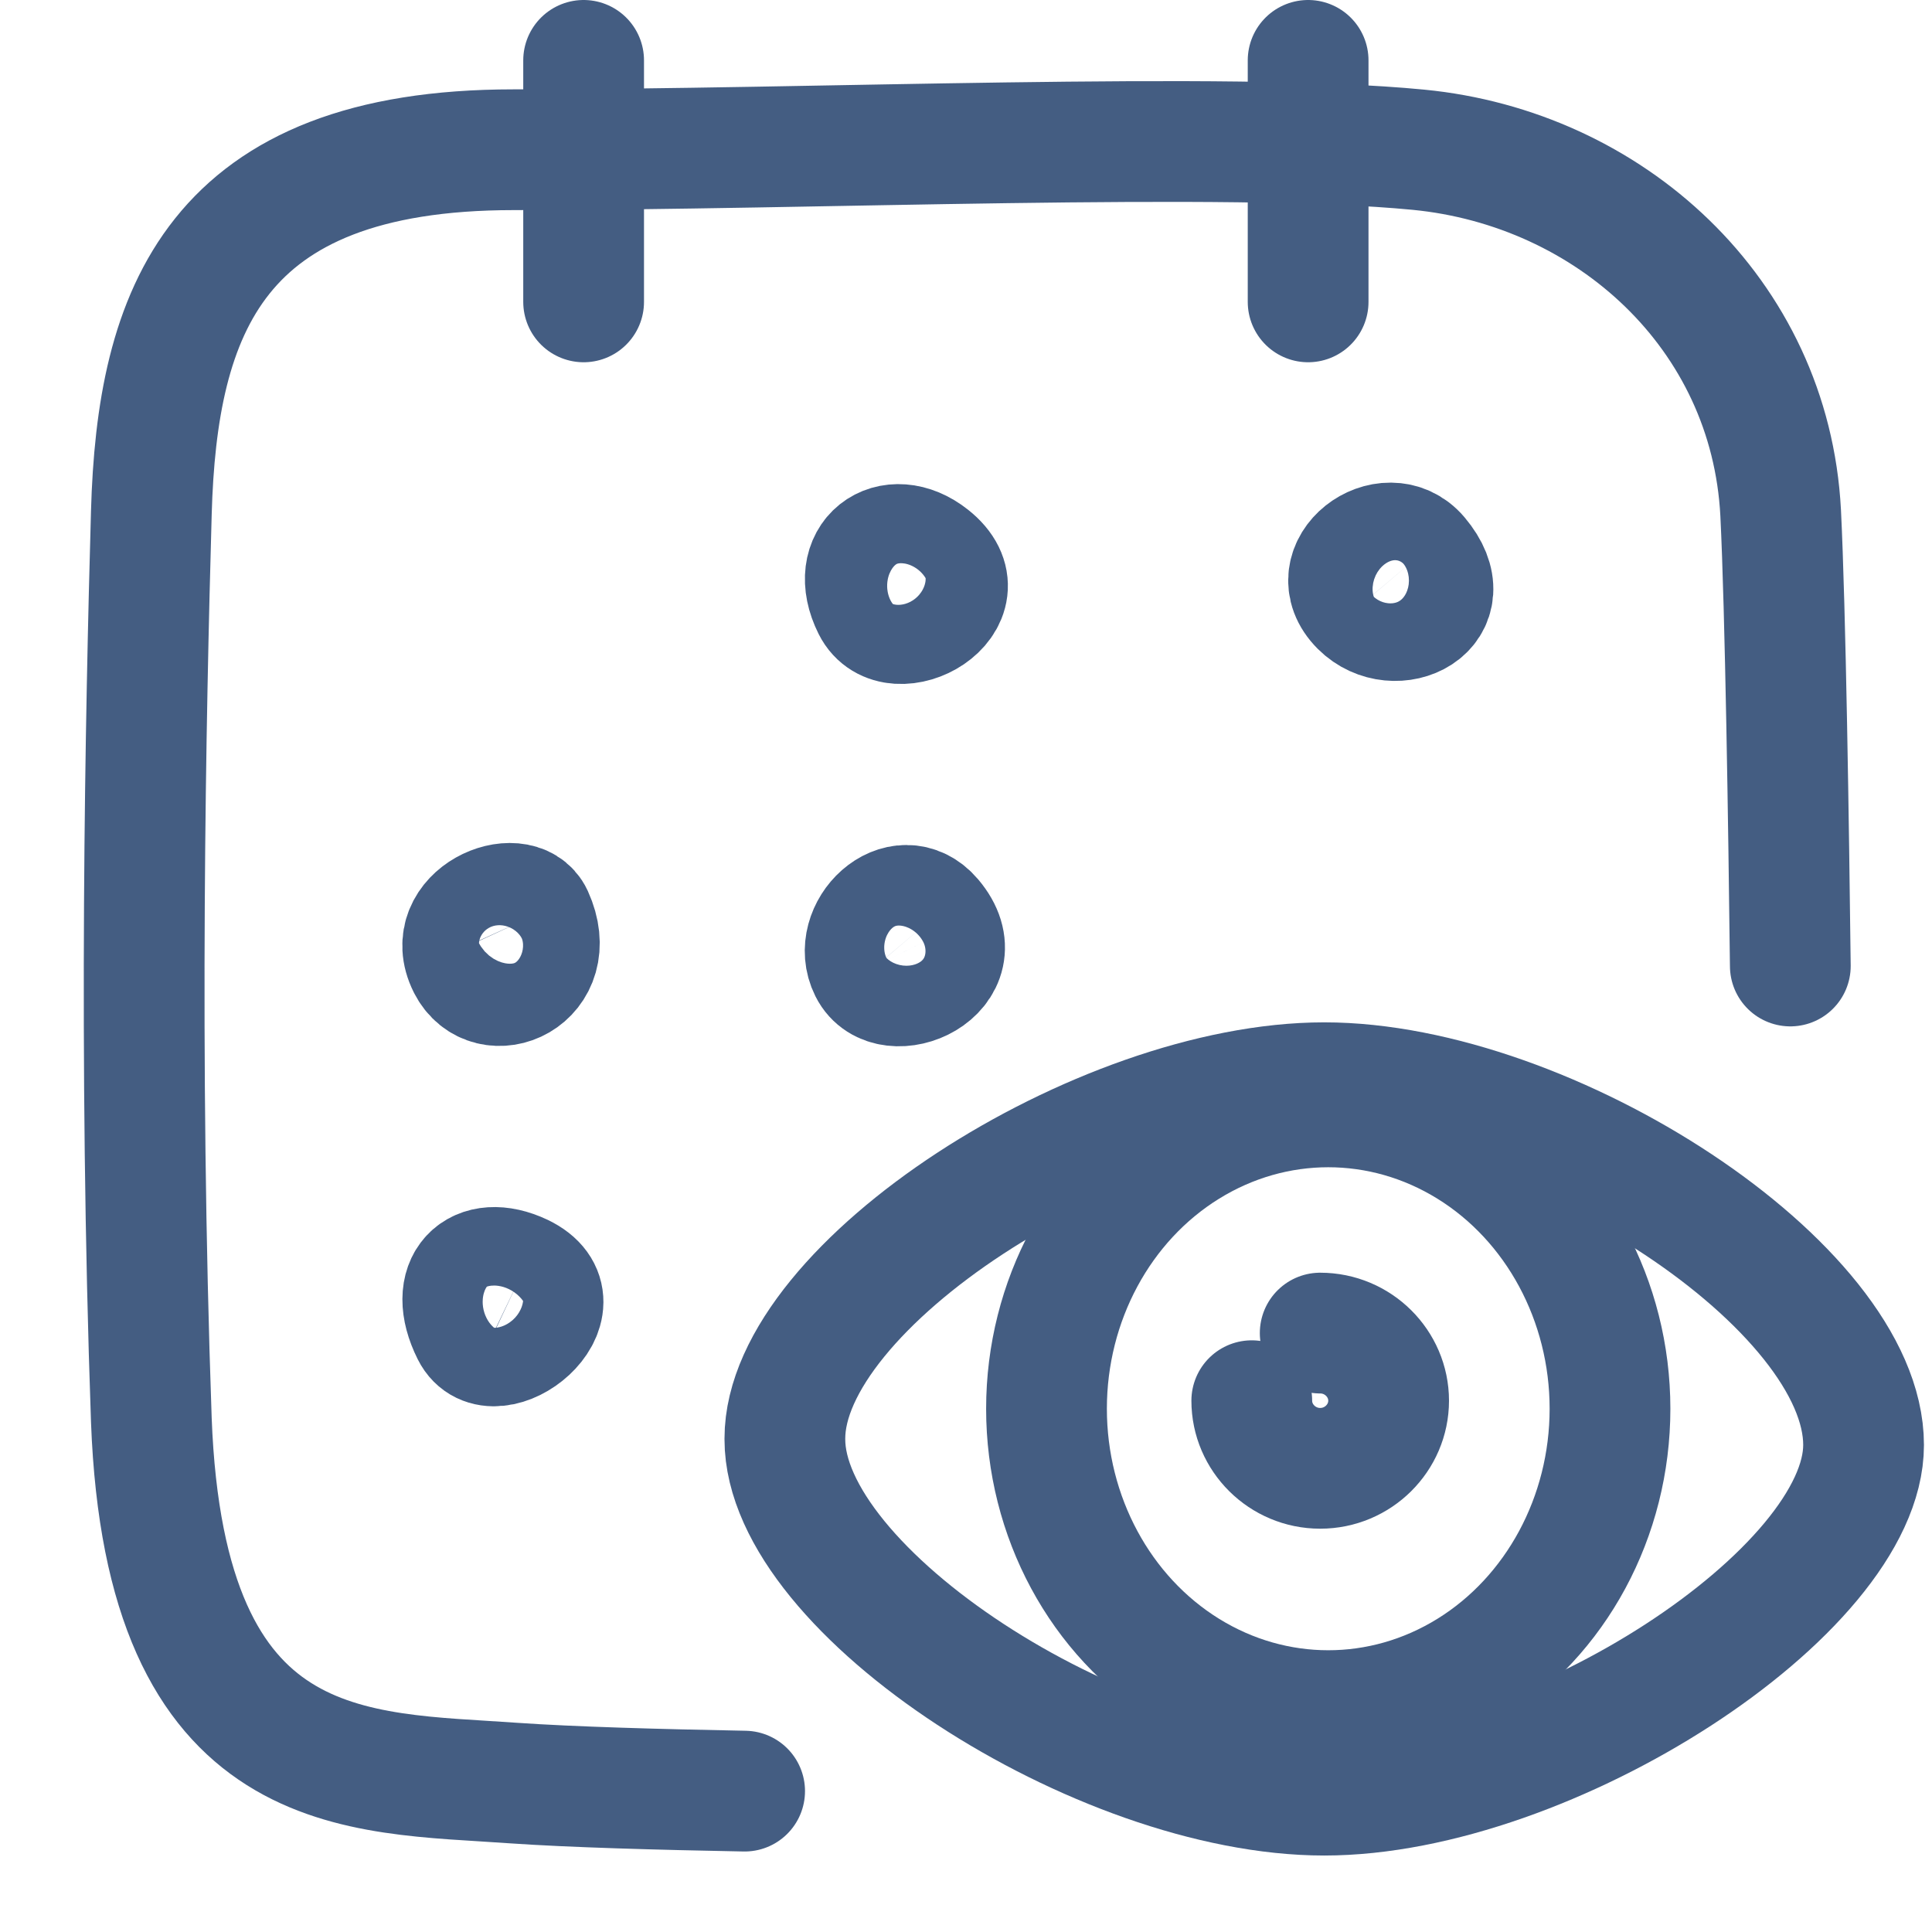 <?xml version="1.0" encoding="UTF-8"?><svg id="be" xmlns="http://www.w3.org/2000/svg" width="24" height="24" viewBox="0 0 24 24"><path d="M16.9,7.53c.43,.43,1.27,.03,.72-.62-.39-.46-1.2,.14-.72,.62Z" style="fill:none; stroke:#445d82; stroke-linecap:round; stroke-linejoin:round; stroke-width:1.5px;"/><path d="M10.84,7.54c.27,.54,1.39-.09,.72-.62-.49-.39-1.03,0-.72,.62Z" style="fill:none; stroke:#445d82; stroke-linecap:round; stroke-linejoin:round; stroke-width:1.5px;"/><path d="M10.8,12.04c.25,.5,1.33,.02,.78-.63-.39-.46-1.02,.15-.78,.63Z" style="fill:none; stroke:#445d82; stroke-linecap:round; stroke-linejoin:round; stroke-width:1.5px;"/><path d="M5.81,11.99c.27,.54,1.16,.16,.81-.61-.18-.39-1.12-.01-.81,.61Z" style="fill:none; stroke:#445d82; stroke-linecap:round; stroke-linejoin:round; stroke-width:1.5px;"/><path d="M5.86,16.55c.27,.54,1.39-.35,.62-.72-.55-.26-.93,.1-.62,.72Z" style="fill:none; stroke:#445d82; stroke-linecap:round; stroke-linejoin:round; stroke-width:1.5px;"/><path d="M9.75,17.87c0-1.9,3.91-4.42,6.7-4.42s6.7,2.53,6.7,4.5c0,1.82-3.91,4.35-6.7,4.35s-6.7-2.53-6.7-4.42Z" style="fill:none; stroke:#445d82; stroke-linecap:round; stroke-linejoin:round; stroke-width:1.5px;"/><ellipse cx="16.5" cy="17.5" rx="3.5" ry="3.75" style="fill:none; stroke:#445d82; stroke-linecap:round; stroke-linejoin:round; stroke-width:1.5px;"/><path d="M16.4,16.56c.47,0,.85,.38,.85,.84s-.38,.84-.85,.84-.85-.38-.85-.84" style="fill:none; stroke:#445d82; stroke-linecap:round; stroke-linejoin:round; stroke-width:1.5px;"/><path id="bf" d="M9.25,22.25c-1.07-.02-2.15-.05-2.87-.1-1.94-.14-4.33,.02-4.5-4.51-.16-4.53-.07-8.78,0-11.27S2.66,1.86,6.38,1.86s8.87-.23,11.24,0,4.37,2.03,4.5,4.51c.06,1.21,.1,3.91,.12,5.63" style="fill:none; stroke:#445d82; stroke-linecap:round; stroke-linejoin:round; stroke-width:1.5px;"/><line id="bg" x1="7.25" y1=".75" x2="7.25" y2="3.75" style="fill:none; stroke:#445d82; stroke-linecap:round; stroke-linejoin:round; stroke-width:1.5px;"/><line id="bh" x1="16.25" y1=".75" x2="16.25" y2="3.75" style="fill:none; stroke:#445d82; stroke-linecap:round; stroke-linejoin:round; stroke-width:1.5px;"/></svg>